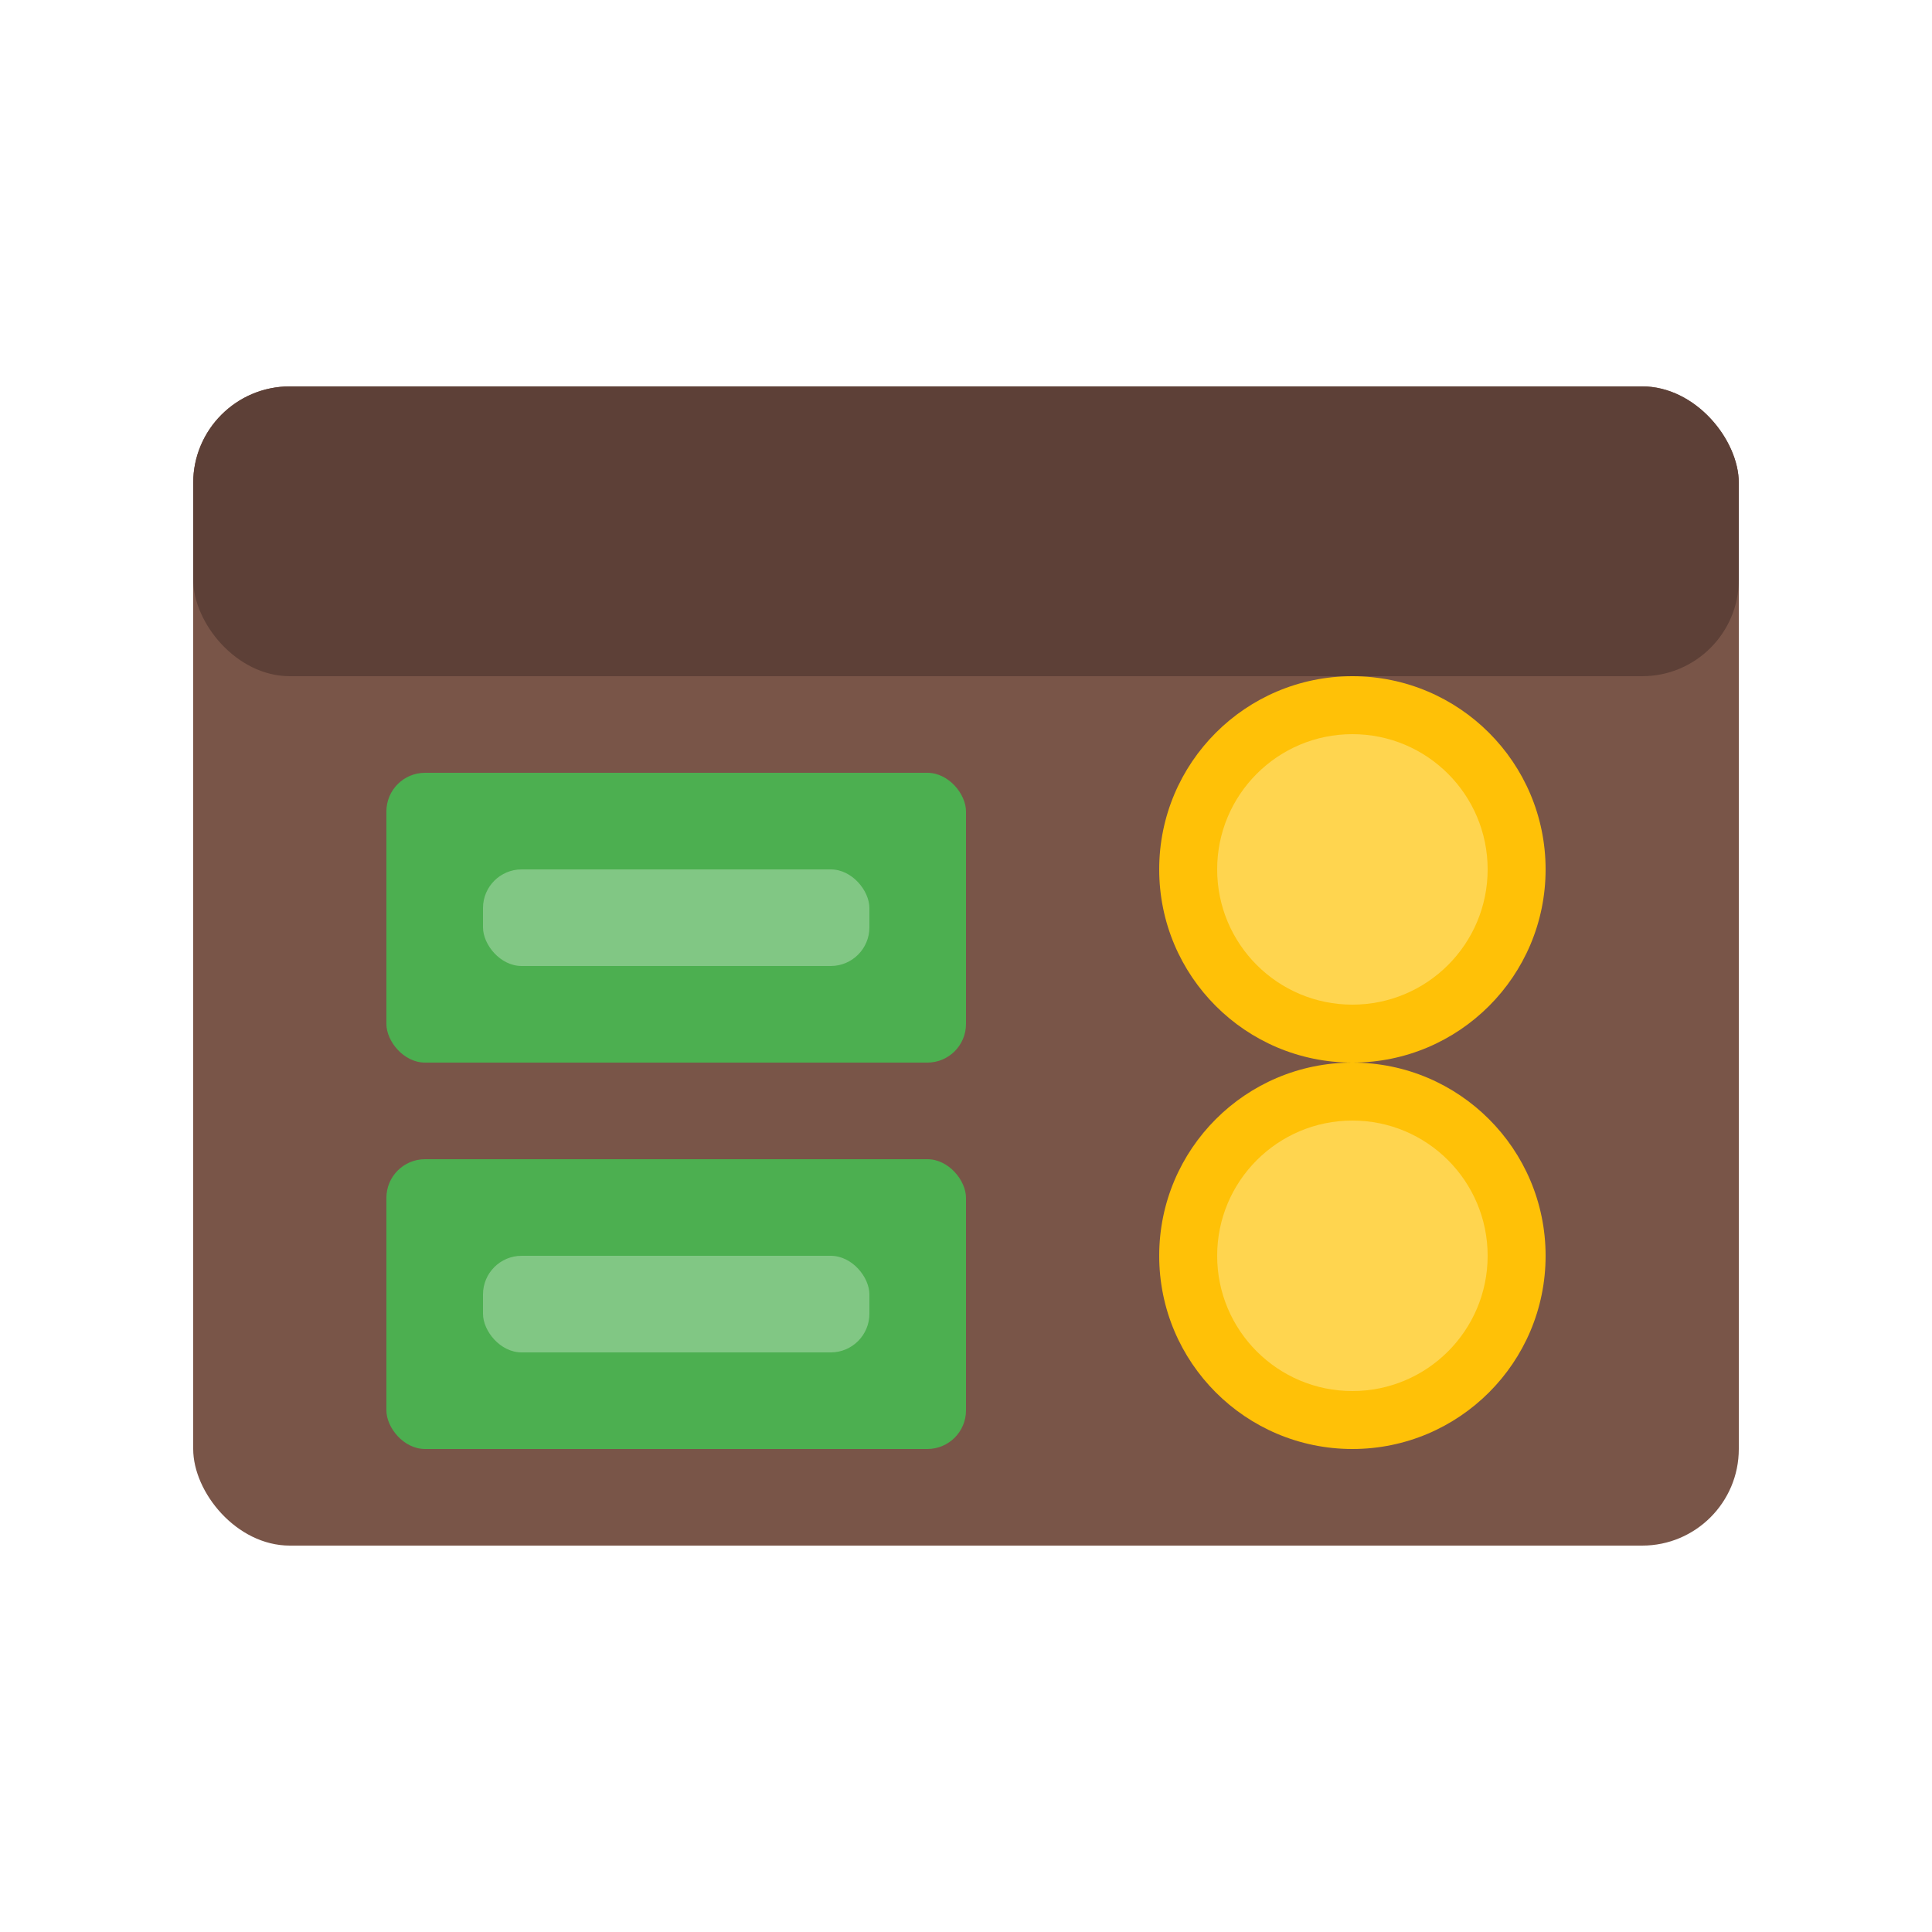 <?xml version="1.0" encoding="UTF-8"?>
<svg width="100px" height="100px" viewBox="0 0 100 100" version="1.1" xmlns="http://www.w3.org/2000/svg" xmlns:xlink="http://www.w3.org/1999/xlink">
    <title>Cost-Effective Icon</title>
    <g stroke="none" stroke-width="1" fill="none" fill-rule="evenodd">
        <g transform="translate(10, 20)">
            <!-- Wallet -->
            <rect x="0" y="0" width="80" height="60" rx="5" fill="#795548"/>
            <!-- Wallet Flap -->
            <rect x="0" y="0" width="80" height="15" rx="5" fill="#5D4037"/>
            <!-- Money -->
            <rect x="10" y="20" width="30" height="15" rx="2" fill="#4CAF50"/>
            <rect x="15" y="25" width="20" height="5" rx="2" fill="#81C784"/>
            <rect x="10" y="40" width="30" height="15" rx="2" fill="#4CAF50"/>
            <rect x="15" y="45" width="20" height="5" rx="2" fill="#81C784"/>
            <!-- Coins -->
            <circle cx="60" cy="25" r="10" fill="#FFC107"/>
            <circle cx="60" cy="25" r="7" fill="#FFD54F"/>
            <circle cx="60" cy="45" r="10" fill="#FFC107"/>
            <circle cx="60" cy="45" r="7" fill="#FFD54F"/>
        </g>
    </g>
</svg>